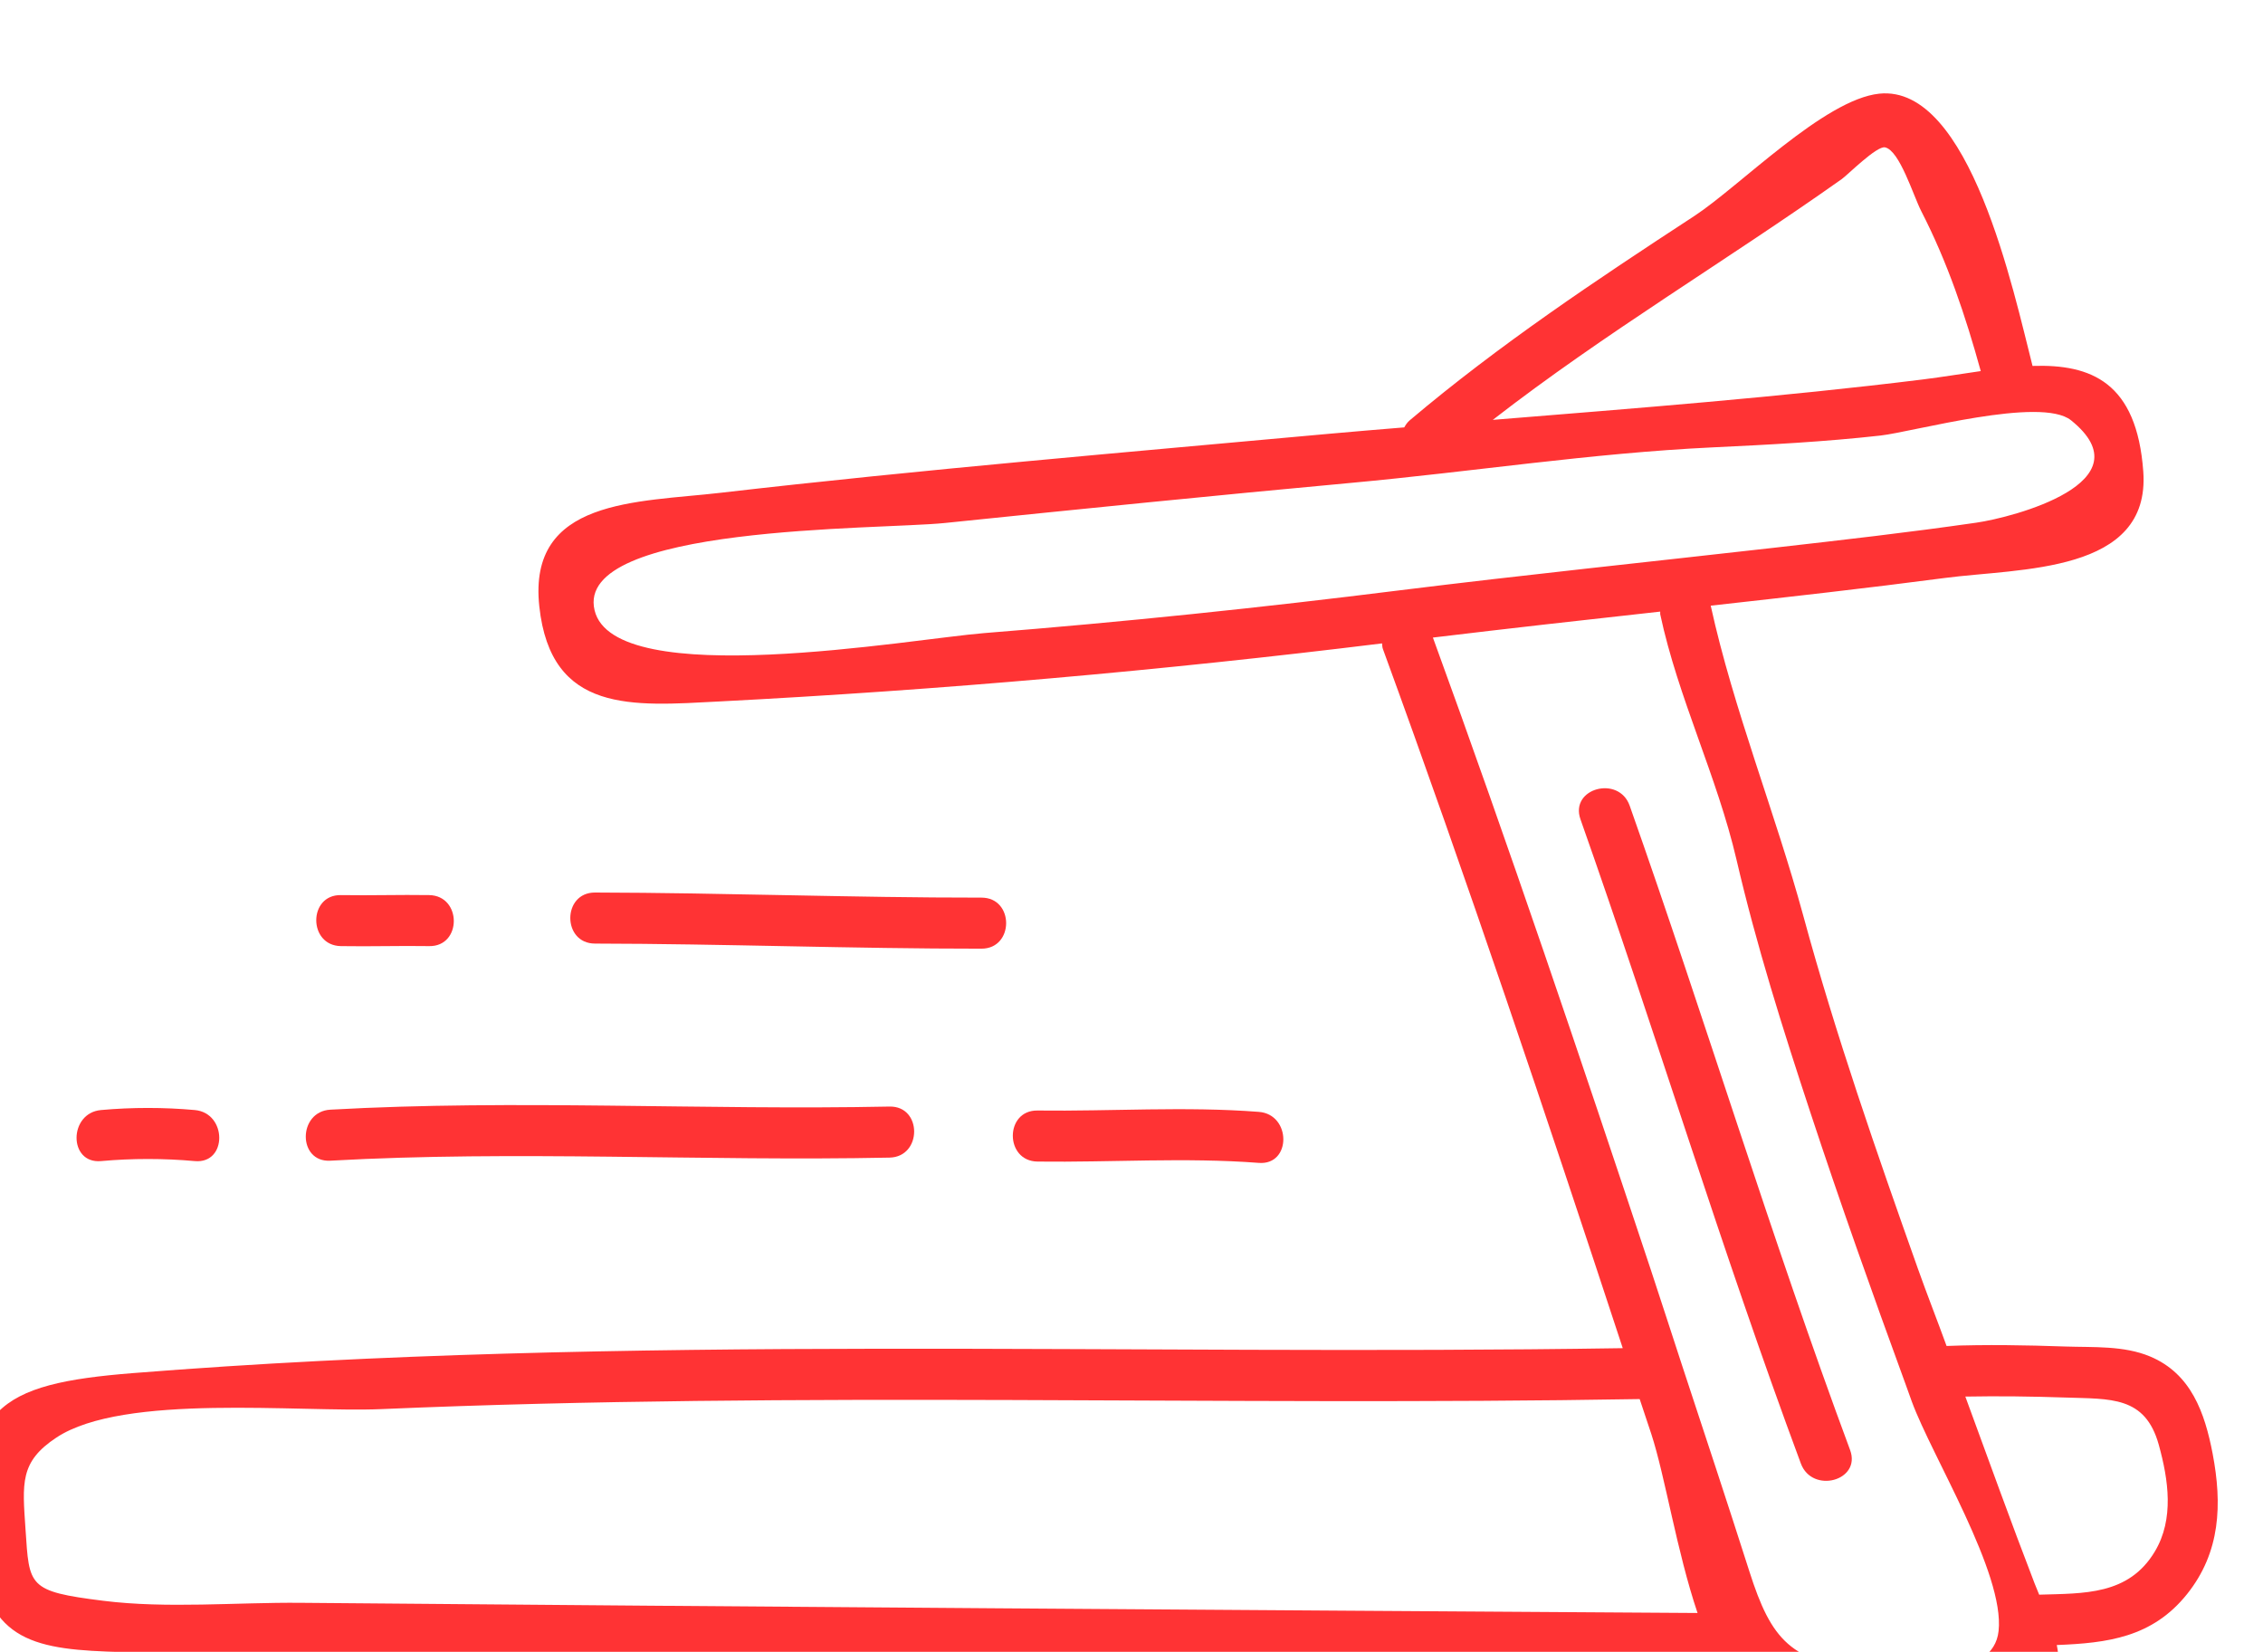 <?xml version="1.0" encoding="UTF-8" standalone="no"?>
<!-- Created with Inkscape (http://www.inkscape.org/) -->

<svg
   width="21.627mm"
   height="15.786mm"
   viewBox="0 0 21.627 15.786"
   version="1.1"
   id="svg5"
   xml:space="preserve"
   xmlns:inkscape="http://www.inkscape.org/namespaces/inkscape"
   xmlns:sodipodi="http://sodipodi.sourceforge.net/DTD/sodipodi-0.dtd"
   xmlns="http://www.w3.org/2000/svg"
   xmlns:svg="http://www.w3.org/2000/svg"><sodipodi:namedview
     id="namedview7"
     pagecolor="#ffffff"
     bordercolor="#999999"
     borderopacity="1"
     inkscape:showpageshadow="0"
     inkscape:pageopacity="0"
     inkscape:pagecheckerboard="0"
     inkscape:deskcolor="#d1d1d1"
     inkscape:document-units="mm"
     showgrid="false" /><defs
     id="defs2" /><g
     id="g142"
     transform="matrix(0.035,0,0,-0.035,-33.325,113.27)"><g
       id="g993"
       inkscape:export-filename=".\g993.svg"
       inkscape:export-xdpi="96"
       inkscape:export-ydpi="96"><path
         d="m 1540.52,2812.64 c -7.17,-11.97 -19.39,-11.4 -31.58,-11.78 -0.42,1.03 -0.85,2.05 -1.25,3.08 -6.53,16.92 -12.65,33.99 -18.91,51.01 9.1,0.17 18.2,0.05 27.33,-0.26 12.29,-0.43 21.78,0.48 25.49,-12.9 2.63,-9.53 4.25,-20.26 -1.08,-29.15 z m -78.47,-32.36 c -20.89,1.99 -26.24,8.17 -32.22,26.88 -6.01,18.83 -12.23,37.6 -18.42,56.38 -0.07,0.26 -0.15,0.49 -0.24,0.74 -2.8,8.49 -5.51,17 -8.33,25.48 -19.17,57.69 -38.6,115.33 -59.44,172.44 20.67,2.49 41.36,4.81 62.07,7.09 0.03,-0.26 -0.05,-0.47 0,-0.74 4.88,-22.86 15.51,-44.16 20.84,-67.05 5.43,-23.37 12.67,-46.27 20.18,-69.04 8.15,-24.72 16.88,-49.26 25.82,-73.71 0,0 0,-0.01 0.01,-0.02 0.63,-1.72 1.23,-3.45 1.86,-5.17 5.5,-14.97 25.4,-46.89 23.68,-62.63 -1.42,-13.11 -23.22,-11.86 -35.81,-10.65 z m -427.81,18.36 c -17.57,0.16 -36.49,-1.63 -53.947,0.56 -20.613,2.58 -20.129,3.94 -21.18,19.46 -0.847,12.66 -1.621,18.47 8.446,25.11 18.386,12.15 66.381,6.8 88.701,7.76 114.47,4.92 229.08,0.79 343.6,2.74 1.04,-3.17 2.12,-6.34 3.17,-9.52 3.79,-11.59 6.92,-31.94 12.63,-48.89 -127.14,0.82 -254.28,1.66 -381.42,2.78 z m 38.03,-19.46 c -6.4,-1.02 -13.68,-0.4 -20.13,-0.59 -4.57,-0.13 -37.61,-3.75 -36.78,4.3 0.06,0.68 -0.1,1.21 -0.19,1.78 21.14,-0.44 42.28,-0.85 63.43,-1.12 -0.12,-3.22 -1.51,-3.6 -6.33,-4.37 z m 42.22,290.49 c -5.54,23.33 77.66,21.96 95.61,23.81 36.99,3.81 73.96,7.55 110.99,10.96 32.92,3.02 65.59,8.12 98.64,9.69 15.36,0.73 30.58,1.52 45.87,3.23 8.87,0.99 43.84,10.78 52.05,4.16 21.01,-16.94 -15.91,-26.51 -25.87,-27.95 -18.39,-2.67 -36.88,-4.76 -55.34,-6.86 -34.01,-3.86 -68.06,-7.39 -102.03,-11.6 -37.77,-4.73 -75.6,-8.68 -113.55,-11.69 -19.57,-1.55 -101.05,-16.16 -106.37,6.25 z m 340.59,117.75 c 1.53,1.08 9.53,9.12 11.78,8.63 3.98,-0.85 7.71,-13.17 9.85,-17.35 7.24,-14.09 12.11,-28.63 16.28,-43.74 -5.19,-0.74 -10.52,-1.62 -15.78,-2.28 -38.88,-4.82 -78.23,-7.85 -117.46,-11.04 30.55,23.73 63.76,43.41 95.33,65.78 z m 101.23,-348.07 c -2.14,11.15 -5.85,21.85 -17.1,26.56 -7.18,3 -15.48,2.45 -23.1,2.71 -10.84,0.38 -21.63,0.57 -32.45,0.15 -2.56,7.05 -5.32,14.03 -7.83,21.1 -11.28,31.79 -22.43,63.76 -31.28,96.32 -7.65,28.12 -19.1,56.46 -25.29,84.72 21.31,2.38 42.63,4.76 63.9,7.56 20.49,2.71 56.23,1.15 54.21,29.06 -1.77,24.41 -14.25,29.36 -30.24,28.84 -5.13,20.04 -17.07,76.94 -41.86,74.34 -15.02,-1.57 -38.19,-25.37 -50.52,-33.42 -26.74,-17.47 -53.22,-35.1 -77.64,-55.74 -0.72,-0.61 -1.16,-1.28 -1.53,-1.96 -6.89,-0.58 -13.8,-1.13 -20.67,-1.76 -55.32,-5.06 -110.86,-9.73 -166.03,-16.1 -22.88,-2.65 -52.65,-1.55 -49.48,-31 3.17,-29.43 25.57,-27.2 49.1,-25.98 60.53,3.13 120.88,8.45 181.02,15.86 0.07,-0.51 0.02,-0.96 0.22,-1.51 23.09,-63.19 44.48,-127.02 65.5,-190.93 -135.59,-2.13 -271.47,3.98 -406.81,-6.81 -36.61,-2.92 -47.649,-9.43 -42.664,-48.88 3.109,-24.61 16,-26.69 39.906,-27.29 5.457,-0.13 10.914,-0.16 16.358,-0.29 -0.25,-0.63 -0.53,-1.24 -0.61,-2.01 -2.682,-26.19 34.65,-18.7 50.72,-18.24 9.13,0.27 24.72,-2.53 32.98,1.84 5.6,2.96 7.17,10.4 7.29,16.82 109.77,-1.26 219.63,-0.74 329.35,-1.43 2.52,-4.56 5.33,-8.55 8.77,-11.08 13.85,-10.22 62.49,-9.15 75.38,-1.15 8.02,4.98 9.18,10.93 7.84,17.46 13.69,0.55 26.05,1.99 35.59,13.93 9.14,11.44 9.59,24.54 6.97,38.31"
         style="fill:#FF3334;fill-opacity:1;fill-rule:nonzero;stroke:none"
         id="path374" /><path
         d="m 1397.13,3016.29 c -2.96,8.4 -16.43,4.78 -13.44,-3.71 20.65,-58.44 38.58,-117.8 60.18,-175.91 3.1,-8.33 16.57,-4.73 13.44,3.7 -21.59,58.12 -39.53,117.47 -60.18,175.92"
         style="fill:#FF3334;fill-opacity:1;fill-rule:nonzero;stroke:none"
         id="path376" /><path
         d="m 1220.14,2977.25 c 8.97,0.01 8.98,13.94 0,13.94 -35.19,-0.03 -70.36,1.32 -105.54,1.39 -8.97,0.02 -8.99,-13.92 0,-13.94 35.18,-0.06 70.35,-1.41 105.54,-1.39"
         style="fill:#FF3334;fill-opacity:1;fill-rule:nonzero;stroke:none"
         id="path378" /><path
         d="m 1045.23,2977.95 c 8.03,-0.14 16.06,0.13 24.09,0 8.98,-0.16 8.98,13.78 0,13.93 -8.03,0.13 -16.06,-0.14 -24.09,0 -8.97,0.15 -8.98,-13.79 0,-13.93"
         style="fill:#FF3334;fill-opacity:1;fill-rule:nonzero;stroke:none"
         id="path380" /><path
         d="m 1042.35,2919.36 c 50.59,2.84 101.94,-0.2 152.68,0.84 8.95,0.19 8.98,14.12 0,13.94 -50.74,-1.04 -102.09,1.99 -152.68,-0.85 -8.92,-0.5 -8.98,-14.44 0,-13.93"
         style="fill:#FF3334;fill-opacity:1;fill-rule:nonzero;stroke:none"
         id="path382" /><path
         d="m 1295.87,2918.76 c 8.94,-0.69 8.9,13.25 0,13.93 -20.12,1.55 -40.3,0.12 -60.44,0.37 -8.98,0.12 -8.98,-13.82 0,-13.94 20.14,-0.25 40.32,1.18 60.44,-0.36"
         style="fill:#FF3334;fill-opacity:1;fill-rule:nonzero;stroke:none"
         id="path384" /><path
         d="m 979.727,2919.25 c 8.418,0.76 17.187,0.76 25.613,0 8.92,-0.81 8.87,13.13 0,13.94 -8.426,0.76 -17.192,0.76 -25.613,0 -8.864,-0.79 -8.946,-14.73 0,-13.94"
         style="fill:#FF3334;fill-opacity:1;fill-rule:nonzero;stroke:none"
         id="path386" /></g></g></svg>
